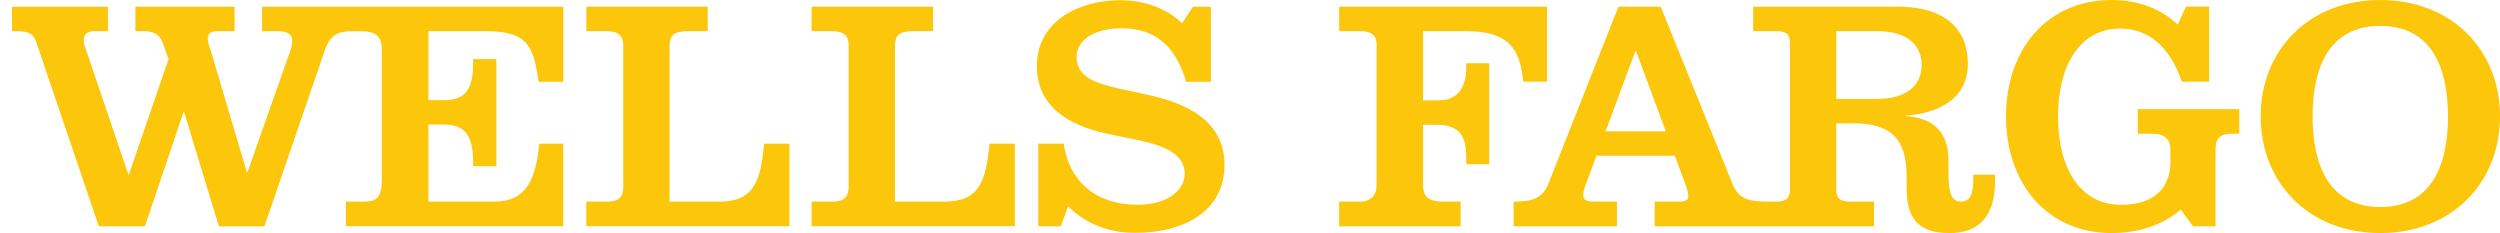 <?xml version="1.0" encoding="utf-8"?>
<!-- Generator: Adobe Illustrator 16.0.4, SVG Export Plug-In . SVG Version: 6.00 Build 0)  -->
<!DOCTYPE svg PUBLIC "-//W3C//DTD SVG 1.1//EN" "http://www.w3.org/Graphics/SVG/1.1/DTD/svg11.dtd">
<svg version="1.1" id="Wells_Fargo" xmlns="http://www.w3.org/2000/svg" xmlns:xlink="http://www.w3.org/1999/xlink" x="0px"
	 y="0px" width="193.652px" height="18.052px" viewBox="90.211 13.973 193.652 18.052"
	 enable-background="new 90.211 13.973 193.652 18.052" xml:space="preserve">
<g>
	<g>
		<path fill="#FCC60A" d="M123.4,16.385v5.347h1.218c1.544,0,2.242-0.752,2.242-2.845v-0.333h1.802v8.293h-1.802v-0.354
			c0-2.085-0.698-2.871-2.242-2.871H123.4v5.965h5.126c2.329,0,3.178-1.531,3.458-4.486h1.859v6.396h-16.838v-1.908h1.429
			c0.882,0,1.357-0.241,1.357-1.784v-9.959c0-1.113-0.51-1.458-1.699-1.458h-0.521c-1.219,0-1.806,0.289-2.229,1.567l-4.646,13.543
			h-3.531l-2.688-8.83h-0.053l-2.988,8.83h-3.574l-4.819-14.199c-0.214-0.696-0.576-0.912-1.55-0.912c-0.009,0-0.336,0-0.354,0
			v-1.893h7.433v1.893h-1.084c-0.556,0-0.793,0.345-0.793,0.679c0,0.253,0.098,0.572,0.237,0.926l3.215,9.485h0.053l3.069-8.922
			l-0.434-1.212c-0.259-0.755-0.776-0.956-1.521-0.956H100.7v-1.893h7.683v1.893h-1.355c-0.525,0-0.724,0.237-0.724,0.57
			c0,0.257,0.128,0.626,0.213,0.867l2.814,9.485h0.047l3.271-9.264c0.104-0.304,0.198-0.558,0.198-0.878
			c0-0.402-0.201-0.781-1.099-0.781h-1.236v-1.893h23.333v5.818l-1.914-0.002c-0.386-2.463-0.606-3.923-4.018-3.923L123.4,16.385
			L123.4,16.385z M151.363,31.496V25.1h-1.965c-0.263,2.928-0.797,4.487-3.453,4.487h-3.869v-12.02c0-0.937,0.384-1.183,1.515-1.183
			h1.438v-1.893h-9.399v1.893h1.486c1.028,0,1.372,0.345,1.372,1.116v10.954c0,0.892-0.491,1.133-1.216,1.133h-1.643v1.908
			L151.363,31.496L151.363,31.496z M168.822,31.496V25.1h-1.969c-0.263,2.928-0.811,4.487-3.445,4.487h-3.874v-12.02
			c0-0.937,0.387-1.183,1.517-1.183h1.437v-1.893h-9.409v1.893h1.49c1.032,0,1.377,0.345,1.377,1.116v10.954
			c0,0.892-0.492,1.133-1.209,1.133h-1.658v1.908L168.822,31.496L168.822,31.496z M181.771,15.776
			c-0.157-0.162-1.724-1.785-4.792-1.785c-3.207,0-6.452,1.623-6.452,5.111c0,3.159,2.52,4.603,5.422,5.221
			c0.962,0.209,1.529,0.317,2.408,0.5c2.174,0.461,3.623,1.122,3.623,2.629c0,1.142-1.207,2.38-3.614,2.38
			c-3.358,0-5.345-1.872-5.762-4.73h-1.965v6.396h1.74l0.567-1.526c0.41,0.359,2.053,2.038,5.162,2.038
			c3.957,0,6.953-1.771,6.953-5.248c0-3.367-2.793-4.815-6.201-5.497c-0.601-0.156-1.16-0.25-1.781-0.388
			c-2.119-0.453-3.475-0.982-3.475-2.495c0-1.315,1.395-2.218,3.48-2.218c3.142,0,4.357,2,5.008,4.147h1.914v-5.816h-1.387
			L181.771,15.776z"/>
		<path fill="#FCC60A" d="M203.352,31.502V29.59h-1.285c-1.187,0-1.625-0.357-1.625-1.314v-4.637h1.051
			c1.598,0,2.293,0.692,2.293,2.498v0.562h1.783v-7.824h-1.783v0.336c0,1.315-0.488,2.534-2.141,2.534h-1.203v-5.358h3.354
			c3.766,0,4.162,1.893,4.414,3.914h1.84v-5.812h-16.107v1.898h1.701c0.771,0,1.197,0.344,1.197,0.964v10.982
			c0,0.72-0.385,1.259-1.297,1.259h-1.602v1.912L203.352,31.502L203.352,31.502z M274.598,13.974c-5.582,0-9.273,3.908-9.273,9.015
			c0,5.108,3.691,9.036,9.273,9.036c5.562,0,9.266-3.928,9.266-9.036S280.16,13.974,274.598,13.974z M274.598,15.979
			c4.03,0,5.237,3.35,5.237,7.01c0,3.667-1.207,7.018-5.237,7.018c-4.05,0-5.253-3.351-5.253-7.018
			C269.346,19.329,270.544,15.979,274.598,15.979z M258.9,15.881c-0.367-0.331-1.965-1.908-5.111-1.908
			c-5.031,0-8.191,3.838-8.191,9.015c0,5.227,3.211,9.038,8.191,9.038c3.207,0,4.945-1.463,5.336-1.823l0.957,1.3h1.744V25.6
			c0-0.996,0.375-1.269,1.367-1.269h0.473v-1.904h-7.861v1.904h1.162c0.848,0,1.363,0.379,1.363,1.206v0.988
			c0,1.949-1.201,3.309-3.803,3.309c-3.269,0-4.902-2.938-4.902-6.845c0-3.846,1.639-6.801,4.801-6.801
			c3.297,0,4.418,3.076,4.795,4.111h2.113v-5.812h-1.797L258.9,15.881z M244.75,27.503v0.465c0,2.937-1.404,4.058-3.529,4.058
			c-2.486,0-3.322-1.189-3.322-3.506c0-0.03,0-0.873,0-0.89c0-2.92-1.25-4.103-4.098-4.103h-1.35v5.143
			c0,0.678,0.314,0.92,1.057,0.92h1.869v1.912h-16.994V29.59h1.893c0.521,0,0.709-0.125,0.709-0.438
			c0-0.156-0.045-0.412-0.146-0.695c-0.09-0.229-0.896-2.422-0.896-2.422h-6.07c0,0-0.744,2.033-0.877,2.361
			c-0.086,0.254-0.146,0.465-0.146,0.713c0,0.361,0.301,0.479,0.805,0.479h1.808v1.912h-8.008V29.59
			c1.354,0,2.217-0.191,2.698-1.386l5.425-13.717h3.269l5.559,13.717c0.469,1.208,1.342,1.386,2.697,1.386h0.692
			c0.731,0,1.065-0.242,1.065-0.92V17.308c0-0.681-0.264-0.923-1.065-0.923h-1.782v-1.898h11.176c3.713,0,5.455,1.754,5.455,4.413
			c0,3.292-3.281,3.94-4.816,4.024v0.039c1.795,0.139,3.314,0.883,3.314,3.496c0,0.047,0,0.943,0,0.999
			c0,1.745,0.368,2.128,0.989,2.128c0.606,0,0.929-0.477,0.929-1.618v-0.465H244.75z M219.244,24.146l-2.293-6.187h-0.074
			l-2.297,6.187H219.244z M239.062,19.003c0-1.489-1.068-2.618-3.449-2.618h-3.162v5.249h3.162
			C237.809,21.634,239.062,20.646,239.062,19.003z"/>
	</g>
</g>
</svg>

